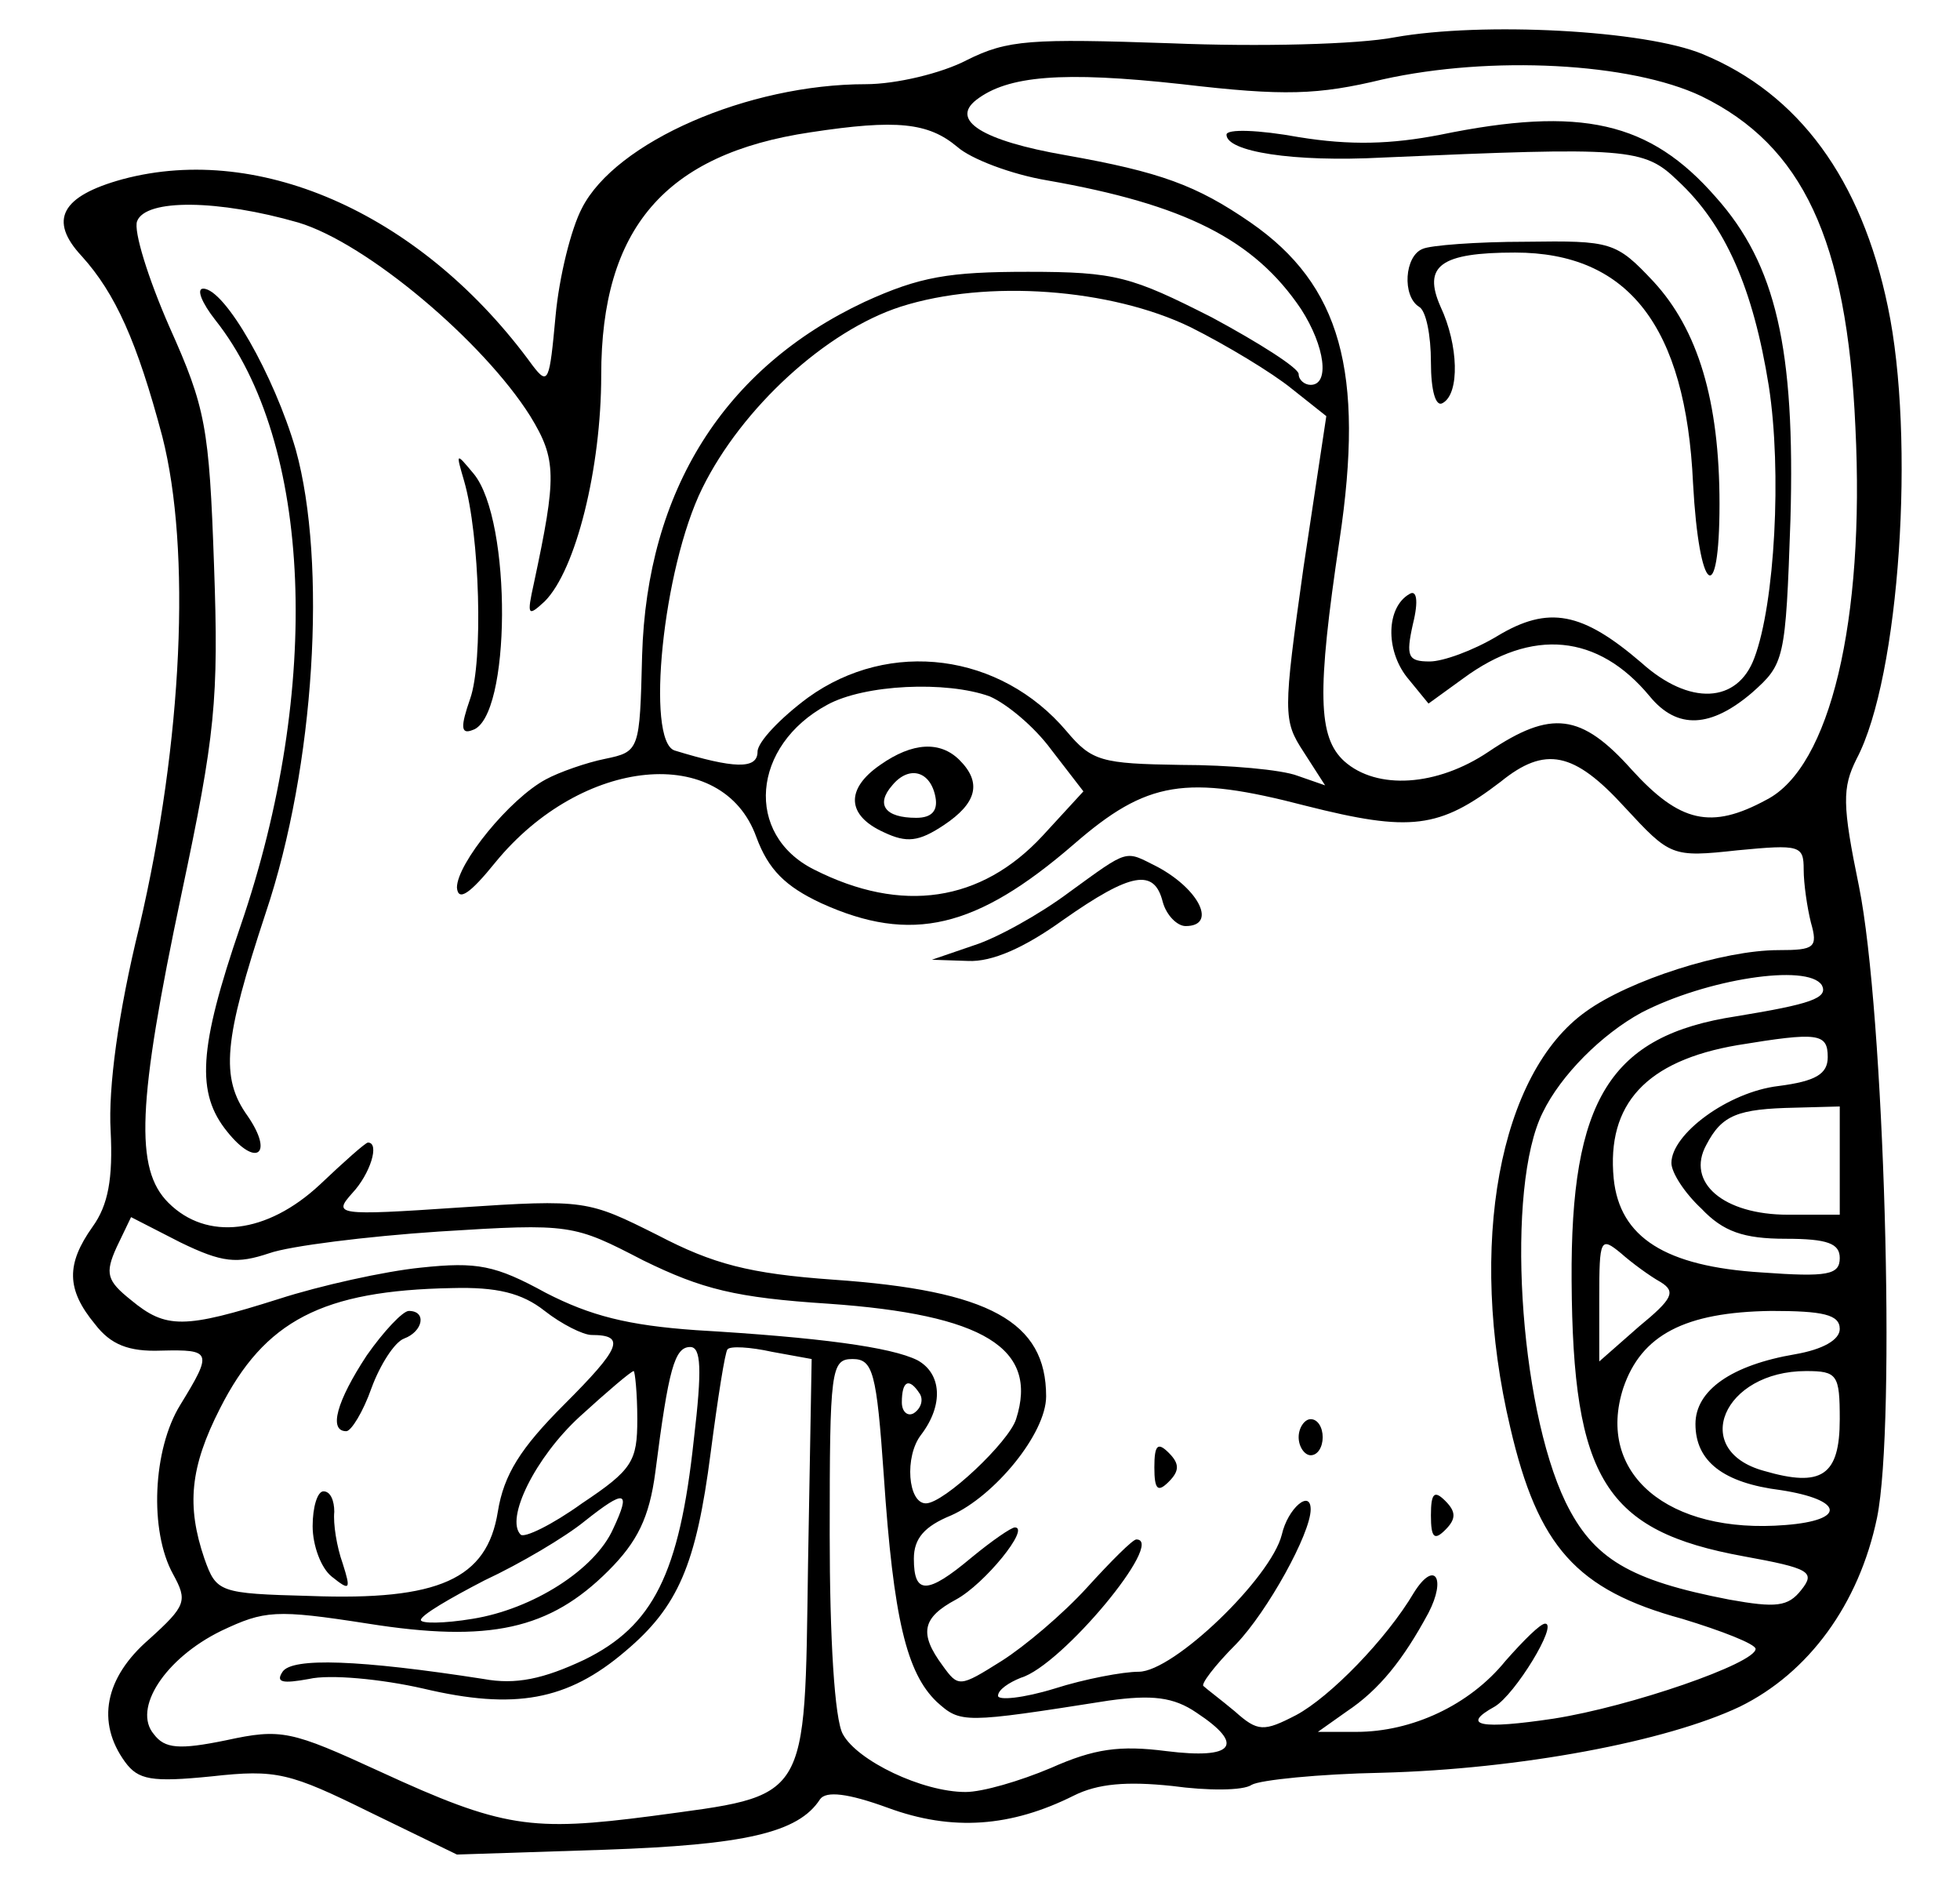 <?xml version="1.0" standalone="no"?>
<!DOCTYPE svg PUBLIC "-//W3C//DTD SVG 20010904//EN"
 "http://www.w3.org/TR/2001/REC-SVG-20010904/DTD/svg10.dtd">
<svg version="1.0" xmlns="http://www.w3.org/2000/svg"
 width="163pt" height="158pt" viewBox="0 0 163 158"
 preserveAspectRatio="xMidYMid meet">
<g transform="translate(0,158) scale(0.1,-0.1)"
fill="#000000" stroke="none">
<path d="M1160 1549 c-31 -6 -113 -8 -186 -5 -117 4 -136 3 -170 -14 -21 -11
-59 -20 -84 -20 -98 0 -208 -48 -236 -103 -9 -17 -19 -57 -22 -90 -5 -54 -6
-58 -19 -41 -90 124 -225 186 -341 155 -51 -14 -62 -34 -34 -64 28 -31 46 -71
67 -150 24 -94 17 -253 -19 -407 -18 -73 -26 -135 -24 -170 2 -40 -2 -62 -15
-80 -22 -31 -22 -52 2 -81 13 -17 28 -23 55 -22 42 1 43 -1 16 -45 -23 -37
-26 -105 -6 -141 12 -22 11 -26 -20 -54 -37 -32 -44 -69 -20 -102 11 -15 22
-17 72 -12 54 6 65 3 132 -30 l72 -35 123 4 c116 4 161 14 179 42 5 7 23 5 56
-7 54 -20 103 -16 155 10 20 10 44 12 82 8 29 -4 59 -4 66 1 7 4 56 9 108 10
115 3 237 26 298 55 57 28 99 85 114 157 16 78 6 421 -15 525 -14 68 -14 82
-2 106 36 68 49 267 26 376 -22 106 -74 177 -154 210 -48 20 -183 27 -256 14z
m255 -49 c84 -41 121 -119 128 -275 8 -161 -21 -283 -74 -310 -46 -25 -72 -19
-112 25 -42 47 -67 50 -119 15 -43 -29 -93 -32 -120 -8 -22 20 -23 57 -4 184
21 140 1 212 -74 264 -45 31 -75 42 -154 56 -69 12 -96 29 -74 46 26 20 71 24
171 13 85 -10 113 -9 167 4 90 20 206 14 265 -14z m-619 -42 c11 -10 45 -23
75 -28 114 -20 172 -49 211 -107 20 -31 24 -63 8 -63 -5 0 -10 4 -10 9 0 5
-33 26 -72 47 -67 34 -80 38 -153 38 -66 0 -90 -4 -136 -25 -117 -55 -181
-157 -185 -294 -2 -79 -2 -80 -31 -86 -15 -3 -38 -11 -49 -17 -30 -16 -74 -70
-74 -90 1 -12 11 -5 32 21 72 88 189 99 217 21 10 -27 24 -41 54 -55 75 -34
129 -21 210 49 61 53 93 58 193 32 87 -22 111 -19 162 20 37 30 61 25 103 -21
38 -41 39 -42 94 -36 52 5 55 4 55 -16 0 -12 3 -32 6 -44 6 -21 3 -23 -27 -23
-46 0 -124 -25 -160 -51 -72 -51 -99 -194 -63 -346 23 -99 55 -135 143 -159
33 -10 61 -21 61 -25 0 -12 -104 -48 -168 -58 -60 -9 -78 -6 -49 10 17 10 53
69 42 69 -4 0 -18 -14 -33 -31 -30 -37 -78 -59 -124 -59 l-32 0 24 17 c27 18
47 43 68 82 15 29 5 44 -12 17 -23 -39 -70 -87 -98 -102 -27 -14 -32 -14 -51
3 -12 10 -24 19 -26 21 -3 1 9 17 27 35 26 27 62 92 62 112 0 17 -19 1 -24
-21 -9 -36 -90 -114 -119 -114 -13 0 -45 -6 -70 -14 -26 -8 -47 -10 -47 -6 0
5 9 11 19 15 34 10 121 115 96 115 -3 0 -21 -18 -41 -40 -20 -22 -52 -49 -71
-61 -35 -22 -36 -22 -49 -4 -20 27 -17 40 11 55 24 13 62 60 49 60 -3 0 -19
-11 -36 -25 -37 -31 -48 -31 -48 -1 0 17 9 27 31 36 36 16 79 68 79 99 0 62
-47 88 -177 97 -70 5 -100 13 -146 37 -58 29 -60 30 -165 23 -103 -7 -105 -6
-89 12 15 16 23 42 13 42 -2 0 -20 -16 -40 -35 -44 -41 -94 -47 -126 -15 -28
28 -26 82 11 257 28 132 31 161 27 273 -4 115 -7 131 -37 198 -18 41 -30 80
-27 88 7 19 68 18 134 -1 57 -17 154 -99 193 -161 22 -36 22 -50 3 -139 -6
-27 -5 -28 9 -15 26 26 47 111 47 188 0 122 53 184 174 202 72 11 98 8 122
-12z m194 -150 c30 -15 68 -38 84 -51 l29 -23 -19 -126 c-17 -121 -17 -127 0
-153 l18 -28 -23 8 c-13 5 -57 9 -97 9 -66 1 -74 3 -95 28 -55 65 -147 77
-215 28 -23 -17 -42 -37 -42 -45 0 -15 -20 -14 -69 1 -24 8 -10 151 23 218 33
67 103 131 165 151 72 23 175 15 241 -17z m-167 -307 c14 -6 37 -25 51 -44
l27 -35 -34 -37 c-51 -55 -117 -65 -190 -28 -58 29 -52 103 11 137 31 17 99
20 135 7z m692 -240 c6 -11 -10 -16 -71 -26 -105 -16 -138 -69 -137 -220 1
-165 28 -208 143 -229 55 -10 60 -13 48 -28 -11 -14 -21 -15 -60 -8 -83 16
-113 34 -136 81 -39 81 -50 262 -19 324 15 31 49 65 82 83 54 28 138 41 150
23z m5 -60 c0 -14 -10 -20 -41 -24 -42 -5 -89 -40 -89 -64 0 -8 11 -25 25 -38
18 -19 35 -25 70 -25 35 0 45 -4 45 -16 0 -14 -10 -16 -65 -12 -80 5 -118 29
-123 78 -6 62 27 98 103 111 67 11 75 10 75 -10z m10 -86 l0 -45 -43 0 c-54 0
-85 27 -68 58 13 25 26 30 74 31 l37 1 0 -45z m-1306 -77 c17 6 81 14 141 18
110 7 112 6 170 -24 49 -24 77 -31 154 -36 129 -9 175 -37 156 -96 -6 -19 -60
-70 -75 -70 -15 0 -18 39 -4 57 19 25 17 51 -3 62 -22 11 -82 19 -184 25 -57
4 -88 12 -125 31 -42 23 -57 26 -104 21 -30 -3 -84 -15 -118 -26 -79 -25 -94
-25 -123 -1 -20 16 -22 22 -12 44 l12 25 41 -21 c35 -17 47 -18 74 -9z m1157
-24 c13 -8 10 -14 -18 -37 l-33 -29 0 53 c0 49 1 51 18 37 9 -8 24 -19 33 -24z
m-928 -24 c14 -11 32 -20 39 -20 29 0 24 -11 -23 -58 -36 -36 -50 -58 -55 -89
-9 -56 -49 -74 -156 -70 -76 2 -78 3 -88 31 -15 44 -12 76 13 125 37 73 85 98
193 100 37 1 58 -4 77 -19z m1077 -15 c0 -9 -14 -17 -37 -21 -53 -9 -83 -30
-83 -58 0 -31 23 -49 71 -55 52 -8 55 -25 4 -29 -98 -8 -158 43 -135 114 15
44 51 63 123 64 43 0 57 -3 57 -15z m-953 -92 c-12 -112 -34 -155 -91 -183
-34 -16 -57 -21 -84 -16 -103 16 -159 18 -167 6 -6 -9 0 -10 22 -6 17 4 60 0
95 -8 76 -18 120 -10 168 31 44 37 59 72 71 165 6 46 12 84 14 86 2 3 19 2 37
-2 l33 -6 -3 -170 c-3 -201 2 -192 -130 -210 -100 -13 -124 -10 -226 37 -74
34 -82 36 -128 26 -39 -8 -51 -7 -60 5 -18 21 9 63 56 86 36 17 45 18 122 6
101 -16 151 -5 200 44 24 24 34 44 39 82 11 86 16 104 29 104 9 0 10 -18 3
-77z m158 -30 c8 -119 19 -164 44 -188 20 -18 22 -18 143 1 36 5 54 3 73 -10
41 -27 31 -39 -25 -32 -39 5 -60 2 -96 -14 -26 -11 -57 -20 -71 -20 -36 0 -90
26 -102 48 -7 12 -11 81 -11 166 0 137 1 146 19 146 17 0 20 -11 26 -97z
m-205 47 c0 -35 -4 -42 -46 -70 -25 -18 -48 -29 -51 -26 -13 13 12 64 49 98
23 21 43 38 45 38 1 0 3 -18 3 -40z m1000 0 c0 -47 -15 -57 -63 -43 -62 17
-34 83 35 83 26 0 28 -3 28 -40z m-765 21 c3 -5 1 -12 -5 -16 -5 -3 -10 1 -10
9 0 18 6 21 15 7z m-255 -112 c-15 -34 -67 -67 -117 -75 -24 -4 -43 -4 -43 -1
0 4 24 18 53 33 30 14 67 36 83 49 34 27 39 26 24 -6z"/>
<path d="M1020 1468 c0 -14 55 -23 130 -19 204 9 217 8 245 -19 40 -37 63 -90
76 -171 11 -71 5 -181 -12 -226 -14 -38 -54 -40 -94 -4 -49 42 -77 48 -120 22
-20 -12 -45 -21 -56 -21 -18 0 -20 4 -14 31 5 20 3 29 -3 25 -19 -11 -20 -46
-2 -69 l18 -22 29 21 c57 42 112 37 155 -15 23 -28 51 -26 85 3 27 24 28 27
32 144 4 142 -12 212 -62 268 -55 63 -112 76 -229 52 -41 -8 -75 -9 -118 -2
-33 6 -60 7 -60 2z"/>
<path d="M1183 1373 c-15 -6 -17 -39 -3 -48 6 -3 10 -24 10 -46 0 -24 4 -38
10 -34 14 8 13 48 -2 80 -15 34 0 45 62 45 94 0 142 -61 148 -192 5 -92 22
-105 22 -17 0 86 -18 145 -55 185 -31 33 -35 34 -106 33 -41 0 -80 -3 -86 -6z"/>
<path d="M179 1314 c81 -102 89 -306 21 -504 -35 -102 -37 -139 -11 -171 24
-30 39 -19 17 13 -23 32 -20 63 15 169 41 122 51 291 25 385 -18 62 -59 134
-77 134 -6 0 -1 -12 10 -26z"/>
<path d="M386 1180 c13 -45 16 -150 5 -181 -8 -23 -8 -30 2 -26 32 10 33 174
1 213 -15 18 -15 18 -8 -6z"/>
<path d="M889 838 c-24 -18 -60 -38 -79 -44 l-35 -12 30 -1 c20 -1 47 11 79
34 57 40 76 43 83 15 3 -11 12 -20 19 -20 26 0 12 30 -23 49 -28 14 -23 16
-74 -21z"/>
<path d="M1080 385 c0 -8 5 -15 10 -15 6 0 10 7 10 15 0 8 -4 15 -10 15 -5 0
-10 -7 -10 -15z"/>
<path d="M960 360 c0 -19 3 -21 12 -12 9 9 9 15 0 24 -9 9 -12 7 -12 -12z"/>
<path d="M1190 320 c0 -19 3 -21 12 -12 9 9 9 15 0 24 -9 9 -12 7 -12 -12z"/>
<path d="M732 944 c-29 -20 -28 -42 3 -56 19 -9 29 -8 50 6 27 18 32 35 13 54
-16 16 -39 15 -66 -4z m46 -27 c2 -11 -3 -17 -16 -17 -26 0 -34 11 -20 27 14
17 32 12 36 -10z"/>
<path d="M305 453 c-25 -38 -32 -63 -17 -63 4 0 14 16 21 36 7 19 19 38 27 41
16 6 19 23 4 23 -5 0 -21 -17 -35 -37z"/>
<path d="M260 311 c0 -16 7 -35 16 -42 15 -12 16 -11 9 11 -5 14 -8 33 -7 43
0 9 -3 17 -9 17 -5 0 -9 -13 -9 -29z"/>
</g>
</svg>
